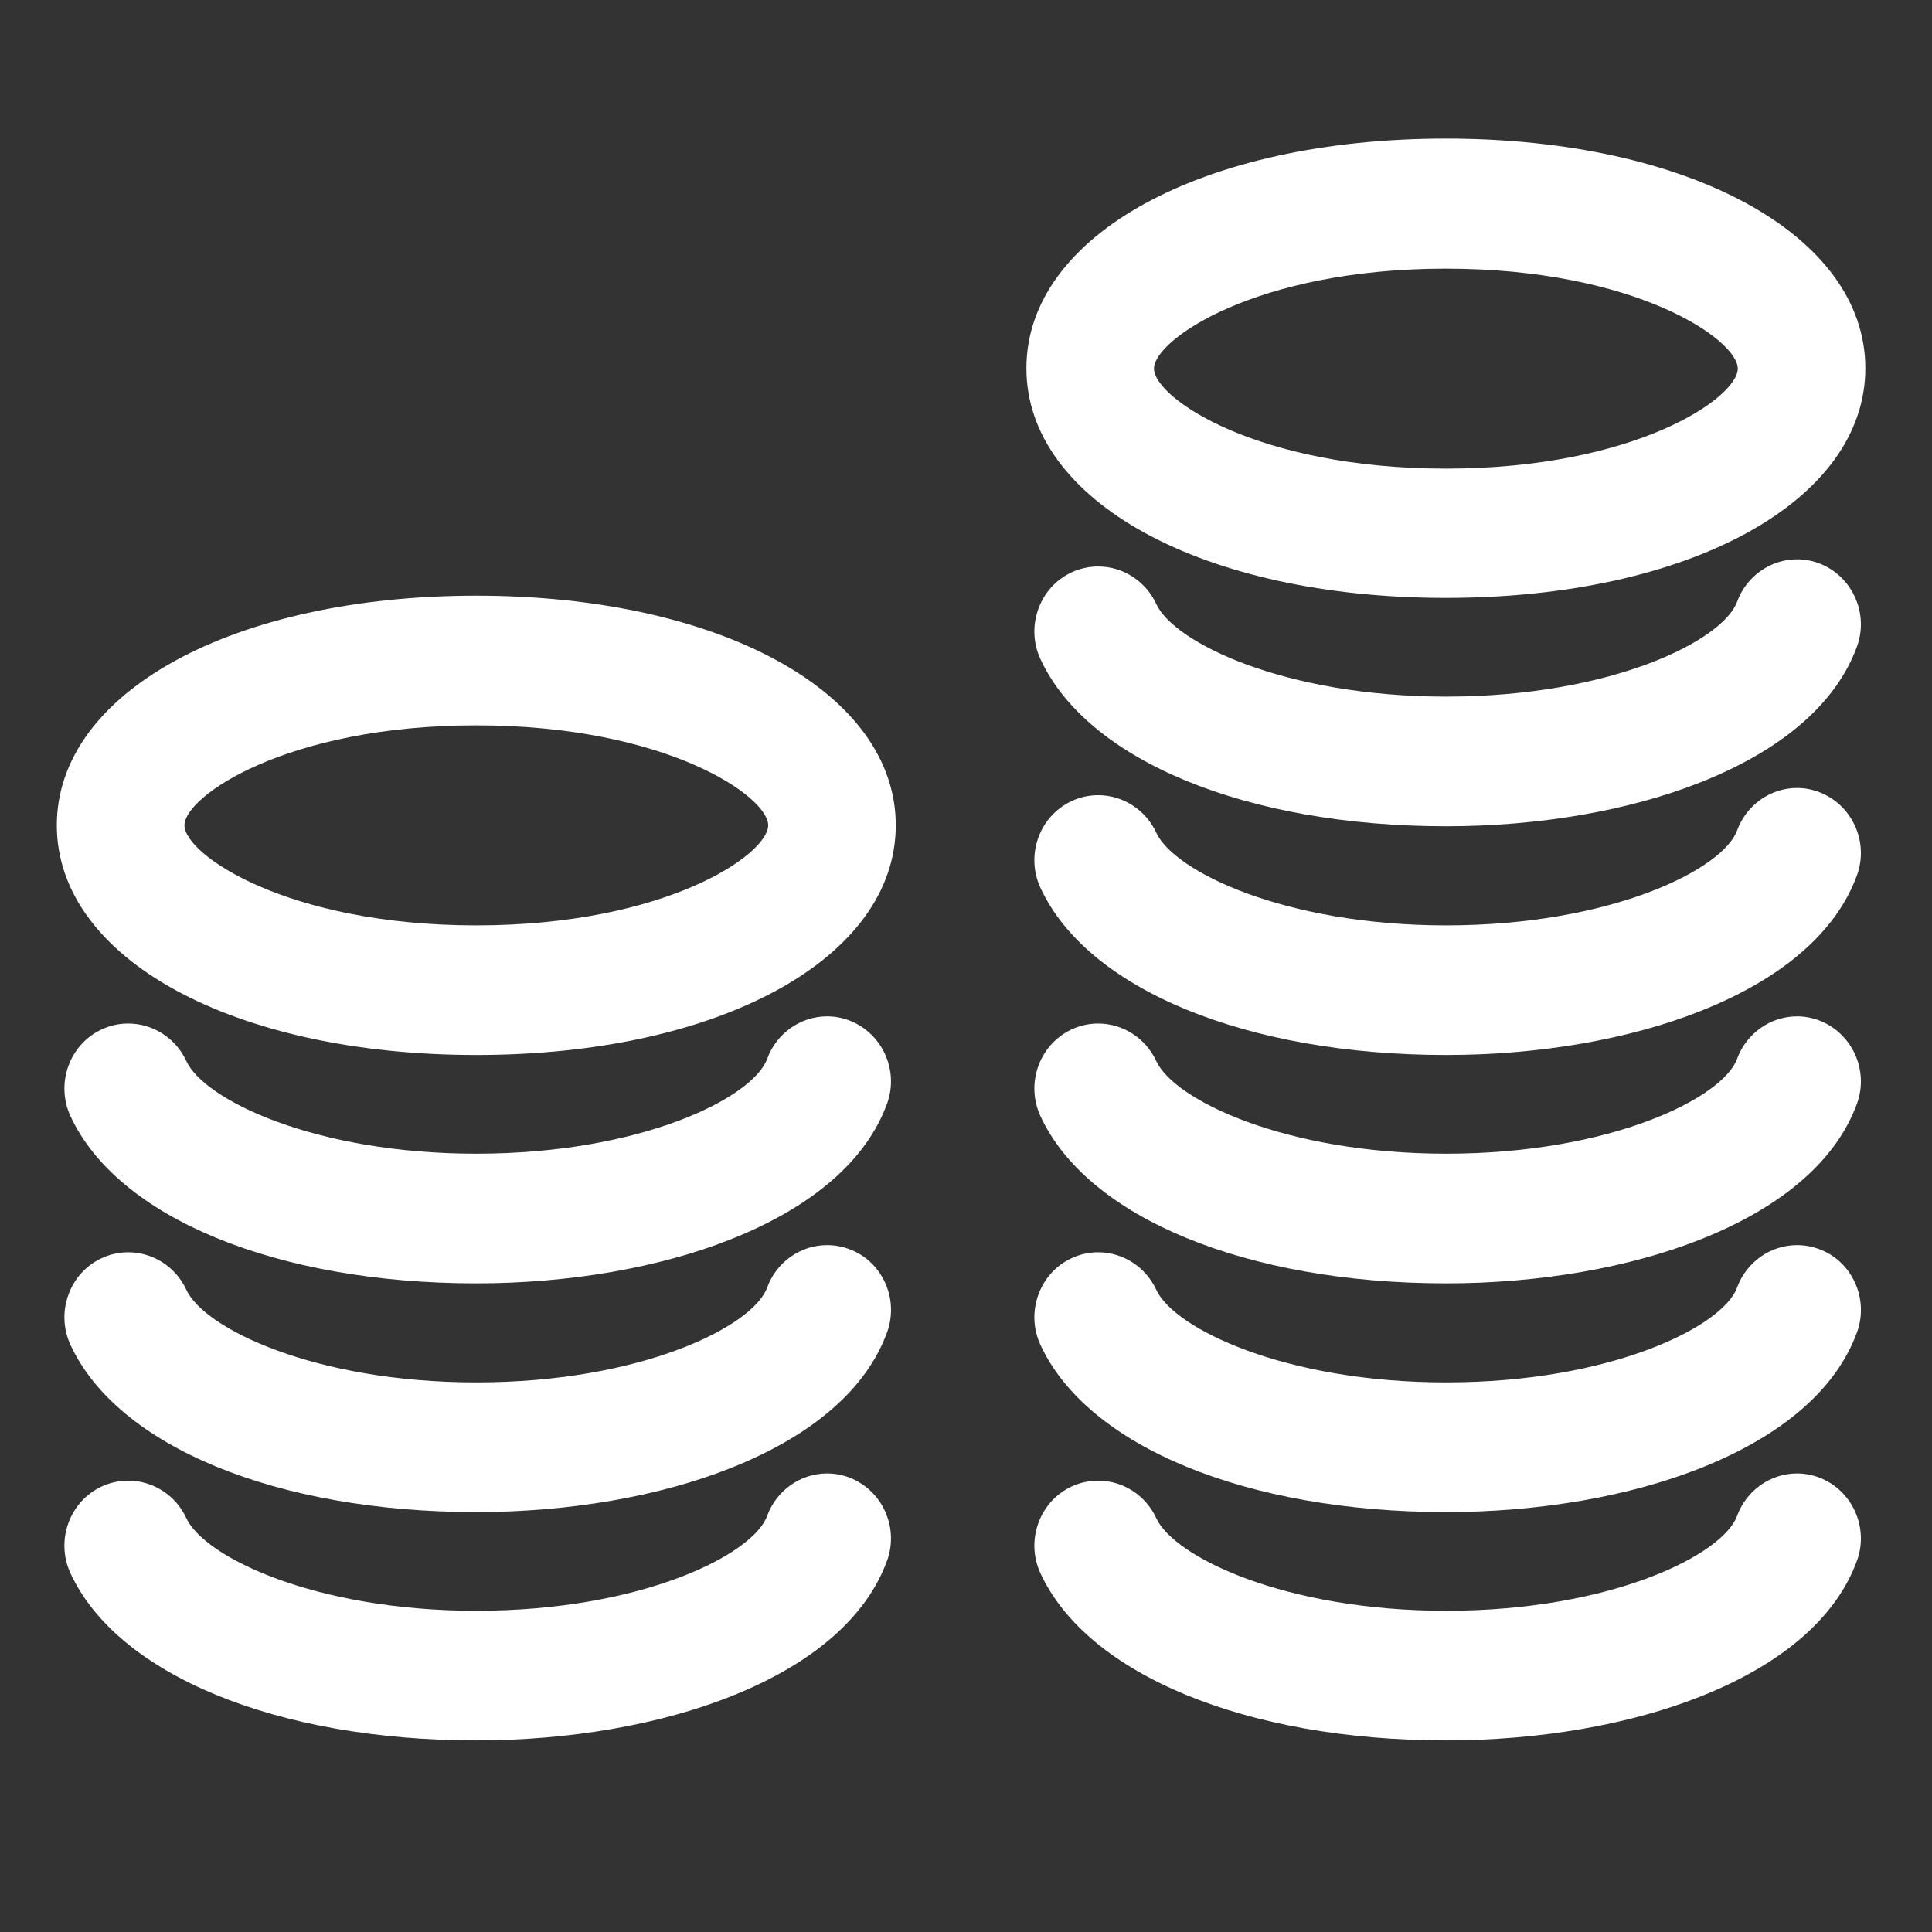 <?xml version="1.0" encoding="UTF-8"?>
<svg width="34px" height="34px" viewBox="0 0 34 34" version="1.1" xmlns="http://www.w3.org/2000/svg" xmlns:xlink="http://www.w3.org/1999/xlink">
    <rect x="0" y="0" width="34" height="34" fill="#333333" stroke="none"/>
    <!-- Generator: Sketch 46.1 (44463) - http://www.bohemiancoding.com/sketch -->
    <title>Page 1</title>
    <desc>Created with Sketch.</desc>
    <defs></defs>
    <g id="Page-1" stroke="none" stroke-width="1" fill="none" fill-rule="evenodd">
        <g transform="translate(1, 2)" fill="#FFFFFF">
            <path d="M24.445,2.728 C21.108,2.728 19.308,3.977 19.308,4.487 C19.308,4.998 21.108,6.247 24.445,6.247 C27.782,6.247 29.582,4.998 29.582,4.487 C29.582,3.977 27.782,2.728 24.445,2.728 M24.445,8.522 C20.167,8.522 17.063,6.822 17.063,4.481 C17.063,2.139 20.167,0.439 24.445,0.439 C28.723,0.439 31.827,2.139 31.827,4.481 C31.827,6.822 28.723,8.522 24.445,8.522" id="Fill-1"></path>
            <path d="M24.451,12.541 C20.937,12.541 18.133,11.384 17.309,9.596 C17.182,9.319 17.169,9.009 17.271,8.722 C17.374,8.434 17.58,8.204 17.852,8.075 C18.001,8.005 18.161,7.969 18.326,7.969 C18.762,7.969 19.163,8.227 19.347,8.627 C19.661,9.311 21.61,10.259 24.451,10.259 C27.359,10.259 29.324,9.271 29.57,8.589 C29.734,8.142 30.157,7.843 30.624,7.843 C30.757,7.843 30.887,7.866 31.012,7.913 C31.59,8.131 31.891,8.784 31.683,9.369 C31.325,10.366 30.372,11.195 28.927,11.767 C27.673,12.266 26.083,12.541 24.451,12.541" id="Fill-4"></path>
            <path d="M24.451,16.566 C20.937,16.566 18.133,15.41 17.309,13.621 C17.046,13.049 17.29,12.367 17.852,12.101 C18.001,12.03 18.161,11.994 18.326,11.994 C18.762,11.994 19.163,12.252 19.347,12.652 C19.661,13.336 21.61,14.285 24.451,14.285 C27.359,14.285 29.324,13.297 29.57,12.614 C29.734,12.167 30.157,11.867 30.624,11.867 C30.757,11.867 30.887,11.891 31.012,11.939 C31.59,12.156 31.891,12.809 31.683,13.394 C31.325,14.391 30.372,15.22 28.927,15.792 C27.673,16.291 26.083,16.566 24.451,16.566" id="Fill-6"></path>
            <path d="M24.451,20.585 C20.937,20.585 18.133,19.429 17.309,17.639 C17.046,17.068 17.29,16.386 17.852,16.119 C18.001,16.048 18.161,16.012 18.326,16.012 C18.762,16.012 19.163,16.271 19.347,16.671 C19.661,17.355 21.61,18.303 24.451,18.303 C27.359,18.303 29.324,17.316 29.57,16.633 C29.734,16.186 30.157,15.886 30.624,15.886 C30.757,15.886 30.887,15.91 31.012,15.957 C31.59,16.175 31.891,16.828 31.683,17.413 C31.325,18.41 30.372,19.239 28.927,19.811 C27.673,20.31 26.083,20.585 24.451,20.585" id="Fill-8"></path>
            <path d="M24.451,24.61 C20.937,24.61 18.133,23.454 17.309,21.665 C17.182,21.389 17.169,21.078 17.271,20.791 C17.374,20.503 17.58,20.273 17.852,20.145 C18.001,20.074 18.161,20.038 18.326,20.038 C18.762,20.038 19.163,20.296 19.347,20.696 C19.661,21.38 21.61,22.328 24.451,22.328 C27.359,22.328 29.324,21.341 29.57,20.658 C29.734,20.211 30.157,19.912 30.624,19.912 C30.757,19.912 30.887,19.935 31.012,19.982 C31.289,20.082 31.514,20.29 31.642,20.567 C31.769,20.842 31.784,21.15 31.684,21.436 C31.325,22.435 30.372,23.264 28.927,23.836 C27.673,24.335 26.083,24.61 24.451,24.61" id="Fill-10"></path>
            <path d="M24.451,28.628 C20.937,28.628 18.133,27.472 17.309,25.684 C17.182,25.407 17.169,25.097 17.271,24.81 C17.374,24.522 17.58,24.292 17.852,24.163 C18.001,24.093 18.161,24.057 18.326,24.057 C18.763,24.057 19.163,24.315 19.347,24.715 C19.661,25.399 21.61,26.347 24.451,26.347 C27.359,26.347 29.324,25.359 29.57,24.676 C29.734,24.23 30.157,23.93 30.624,23.93 C30.757,23.93 30.887,23.954 31.012,24.001 C31.59,24.219 31.891,24.872 31.683,25.456 C31.325,26.454 30.372,27.283 28.927,27.855 C27.673,28.354 26.083,28.628 24.451,28.628" id="Fill-12"></path>
            <path d="M7.382,20.585 C3.868,20.585 1.064,19.429 0.239,17.639 C-0.023,17.068 0.22,16.386 0.782,16.119 C0.932,16.048 1.092,16.012 1.257,16.012 C1.693,16.012 2.094,16.271 2.278,16.671 C2.592,17.355 4.541,18.303 7.382,18.303 C10.29,18.303 12.255,17.316 12.501,16.633 C12.664,16.186 13.087,15.886 13.555,15.886 C13.688,15.886 13.818,15.91 13.943,15.957 C14.521,16.175 14.822,16.828 14.614,17.413 C14.256,18.41 13.303,19.239 11.857,19.811 C10.604,20.31 9.014,20.585 7.382,20.585" id="Fill-14"></path>
            <path d="M7.382,24.61 C3.867,24.61 1.064,23.454 0.239,21.665 C0.113,21.389 0.099,21.078 0.202,20.791 C0.304,20.503 0.511,20.273 0.782,20.145 C0.932,20.074 1.092,20.038 1.257,20.038 C1.693,20.038 2.094,20.296 2.278,20.696 C2.592,21.38 4.541,22.328 7.382,22.328 C10.29,22.328 12.255,21.341 12.501,20.658 C12.664,20.211 13.087,19.912 13.555,19.912 C13.687,19.912 13.818,19.935 13.943,19.982 C14.22,20.082 14.445,20.29 14.573,20.567 C14.7,20.842 14.715,21.15 14.615,21.436 C14.256,22.436 13.302,23.264 11.857,23.836 C10.603,24.335 9.014,24.61 7.382,24.61" id="Fill-16"></path>
            <path d="M7.382,28.628 C3.867,28.628 1.064,27.472 0.239,25.684 C-0.023,25.111 0.22,24.43 0.782,24.163 C0.932,24.093 1.092,24.057 1.257,24.057 C1.693,24.057 2.094,24.315 2.278,24.715 C2.592,25.399 4.541,26.347 7.382,26.347 C10.29,26.347 12.255,25.359 12.501,24.676 C12.664,24.23 13.087,23.93 13.555,23.93 C13.687,23.93 13.818,23.954 13.943,24.001 C14.521,24.219 14.822,24.872 14.614,25.456 C14.256,26.454 13.303,27.283 11.858,27.855 C10.603,28.354 9.014,28.628 7.382,28.628" id="Fill-18"></path>
            <path d="M7.382,10.765 C4.045,10.765 2.246,12.014 2.246,12.524 C2.246,13.036 4.045,14.285 7.382,14.285 C10.719,14.285 12.519,13.036 12.519,12.524 C12.519,12.014 10.719,10.765 7.382,10.765 M7.382,16.566 C3.104,16.566 -8.64864865e-05,14.866 -8.64864865e-05,12.524 C-8.64864865e-05,10.183 3.104,8.483 7.382,8.483 C11.66,8.483 14.764,10.183 14.764,12.524 C14.764,14.866 11.66,16.566 7.382,16.566" id="Fill-20"></path>
        </g>
    </g>
</svg>